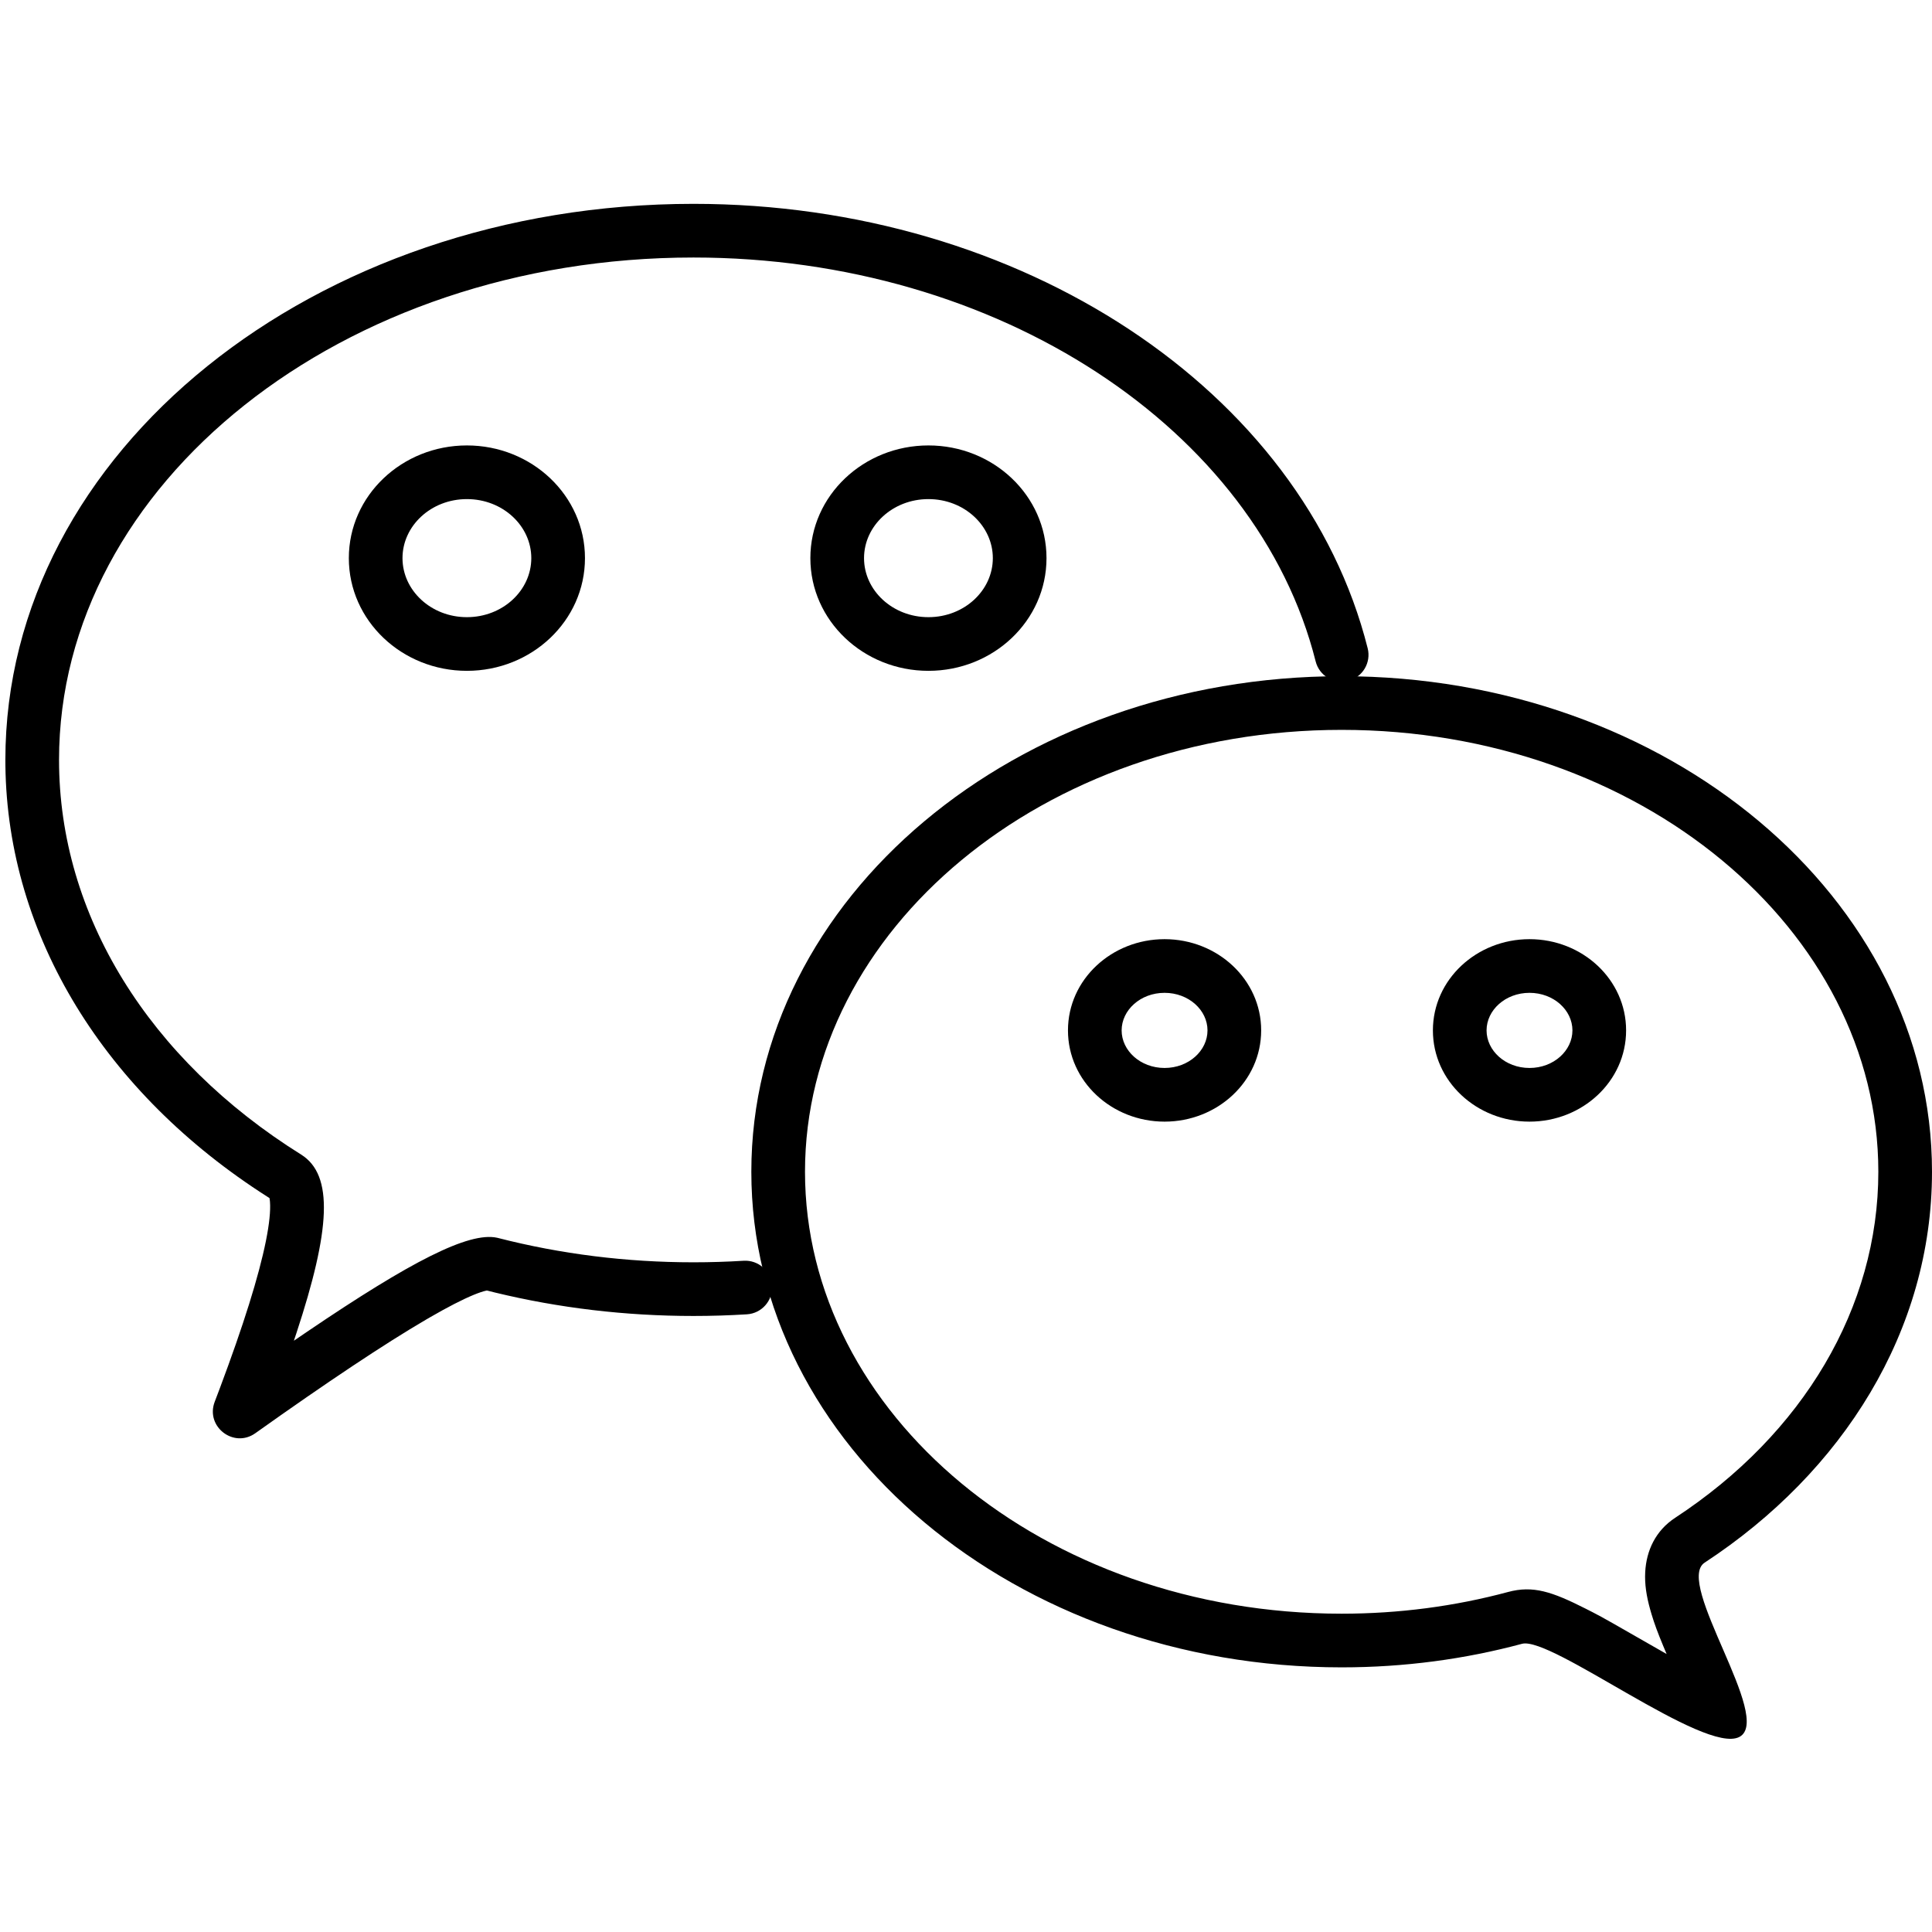 <?xml version="1.0" encoding="UTF-8"?>
<svg width="180px" height="180px" viewBox="0 0 180 180" version="1.1" xmlns="http://www.w3.org/2000/svg" xmlns:xlink="http://www.w3.org/1999/xlink">
    <!-- Generator: Sketch 64 (93537) - https://sketch.com -->
    <title>wechat</title>
    <desc>Created with Sketch.</desc>
    <g id="wechat" stroke="none" stroke-width="1" fill="none" fill-rule="evenodd">
        <path d="M64.607,18.992 C95.148,18.992 121.376,36.368 127.424,60.4 C127.761,61.739 126.949,63.097 125.61,63.434 C124.271,63.771 122.913,62.959 122.576,61.62 C117.129,39.979 92.998,23.992 64.607,23.992 C31.856,23.992 5.5,45.086 5.5,70.799 C5.5,85.27 13.882,98.713 28.054,107.568 C31.114,109.48 30.778,114.611 27.616,124.206 L27.38,124.913 L28.636,124.058 C38.293,117.512 43.676,114.755 46.301,115.316 L46.409,115.341 C52.236,116.836 58.355,117.606 64.607,117.606 C66.172,117.606 67.729,117.558 69.277,117.462 C70.655,117.376 71.842,118.424 71.927,119.802 C72.013,121.18 70.965,122.367 69.587,122.452 C67.936,122.554 66.275,122.606 64.607,122.606 C58.27,122.606 52.054,121.863 46.104,120.419 L45.364,120.233 L45.283,120.25 C45.01,120.309 44.62,120.438 44.13,120.639 C43.097,121.065 41.724,121.769 40.032,122.748 L39.664,122.962 C35.831,125.206 30.533,128.731 23.789,133.529 C21.773,134.963 19.122,132.912 20.004,130.6 L20.473,129.363 C22.683,123.473 24.116,118.886 24.77,115.639 C25.095,114.027 25.216,112.794 25.154,111.986 L25.142,111.855 L25.107,111.62 L24.91,111.496 C9.81,101.872 0.697,87.245 0.503,71.319 L0.5,70.799 C0.5,42.049 29.309,18.992 64.607,18.992 Z" id="Path" fill="#000000" fill-rule="nonzero"></path>
        <path d="M125,63 C155.376,63 180,83.672 180,109.172 C180,134.672 155.376,155.344 125,155.344 C119.141,155.344 113.495,154.575 108.199,153.15 C105.476,152.418 91.185,163.497 87.953,161.829 C84.721,160.161 94.022,147.448 91.185,145.589 C78.29,137.139 70,123.968 70,109.172 C70,83.672 94.624,63 125,63 Z M125,68 C97.211,68 75,86.646 75,109.172 C75,121.811 82.004,133.594 93.925,141.407 C95.754,142.605 96.613,144.465 96.719,146.46 C96.78,147.591 96.604,148.71 96.257,149.951 L96.128,150.397 C95.864,151.277 95.553,152.118 95.035,153.364 L94.725,154.101 L99.781,151.211 C100.66,150.712 101.099,150.474 101.609,150.212 L102.287,149.867 C105.398,148.294 107.168,147.695 109.498,148.322 C114.458,149.656 119.67,150.344 125,150.344 C152.789,150.344 175,131.698 175,109.172 C175,86.646 152.789,68 125,68 Z" id="Oval-Copy-2" fill="#000000" fill-rule="nonzero" transform="translate(125, 112.5) scale(-1, 1) translate(-125, -112.5) "></path>
        <path d="M43.5,41.5 C37.458,41.5 32.5,46.166 32.5,52 C32.5,57.834 37.458,62.5 43.5,62.5 C49.542,62.5 54.5,57.834 54.5,52 C54.5,46.166 49.542,41.5 43.5,41.5 Z M43.5,46.5 C46.846,46.5 49.5,48.997 49.5,52 C49.5,55.003 46.846,57.5 43.5,57.5 C40.154,57.5 37.5,55.003 37.5,52 C37.5,48.997 40.154,46.5 43.5,46.5 Z" id="Oval" fill="#000000" fill-rule="nonzero"></path>
        <path d="M86.5,41.5 C80.458,41.5 75.5,46.166 75.5,52 C75.5,57.834 80.458,62.5 86.5,62.5 C92.542,62.5 97.5,57.834 97.5,52 C97.5,46.166 92.542,41.5 86.5,41.5 Z M86.5,46.5 C89.846,46.5 92.5,48.997 92.5,52 C92.5,55.003 89.846,57.5 86.5,57.5 C83.154,57.5 80.5,55.003 80.5,52 C80.5,48.997 83.154,46.5 86.5,46.5 Z" id="Oval-Copy" fill="#000000" fill-rule="nonzero"></path>
        <path d="M108.5,87.5 C103.572,87.5 99.5,91.259 99.5,96 C99.5,100.741 103.572,104.5 108.5,104.5 C113.428,104.5 117.5,100.741 117.5,96 C117.5,91.259 113.428,87.5 108.5,87.5 Z M108.5,92.5 C110.752,92.5 112.5,94.114 112.5,96 C112.5,97.886 110.752,99.5 108.5,99.5 C106.248,99.5 104.5,97.886 104.5,96 C104.5,94.114 106.248,92.5 108.5,92.5 Z" id="Oval-Copy-4" fill="#000000" fill-rule="nonzero"></path>
        <path d="M142.5,87.5 C137.572,87.5 133.5,91.259 133.5,96 C133.5,100.741 137.572,104.5 142.5,104.5 C147.428,104.5 151.5,100.741 151.5,96 C151.5,91.259 147.428,87.5 142.5,87.5 Z M142.5,92.5 C144.752,92.5 146.5,94.114 146.5,96 C146.5,97.886 144.752,99.5 142.5,99.5 C140.248,99.5 138.5,97.886 138.5,96 C138.5,94.114 140.248,92.5 142.5,92.5 Z" id="Oval-Copy-5" fill="#000000" fill-rule="nonzero"></path>
    </g>
</svg>
